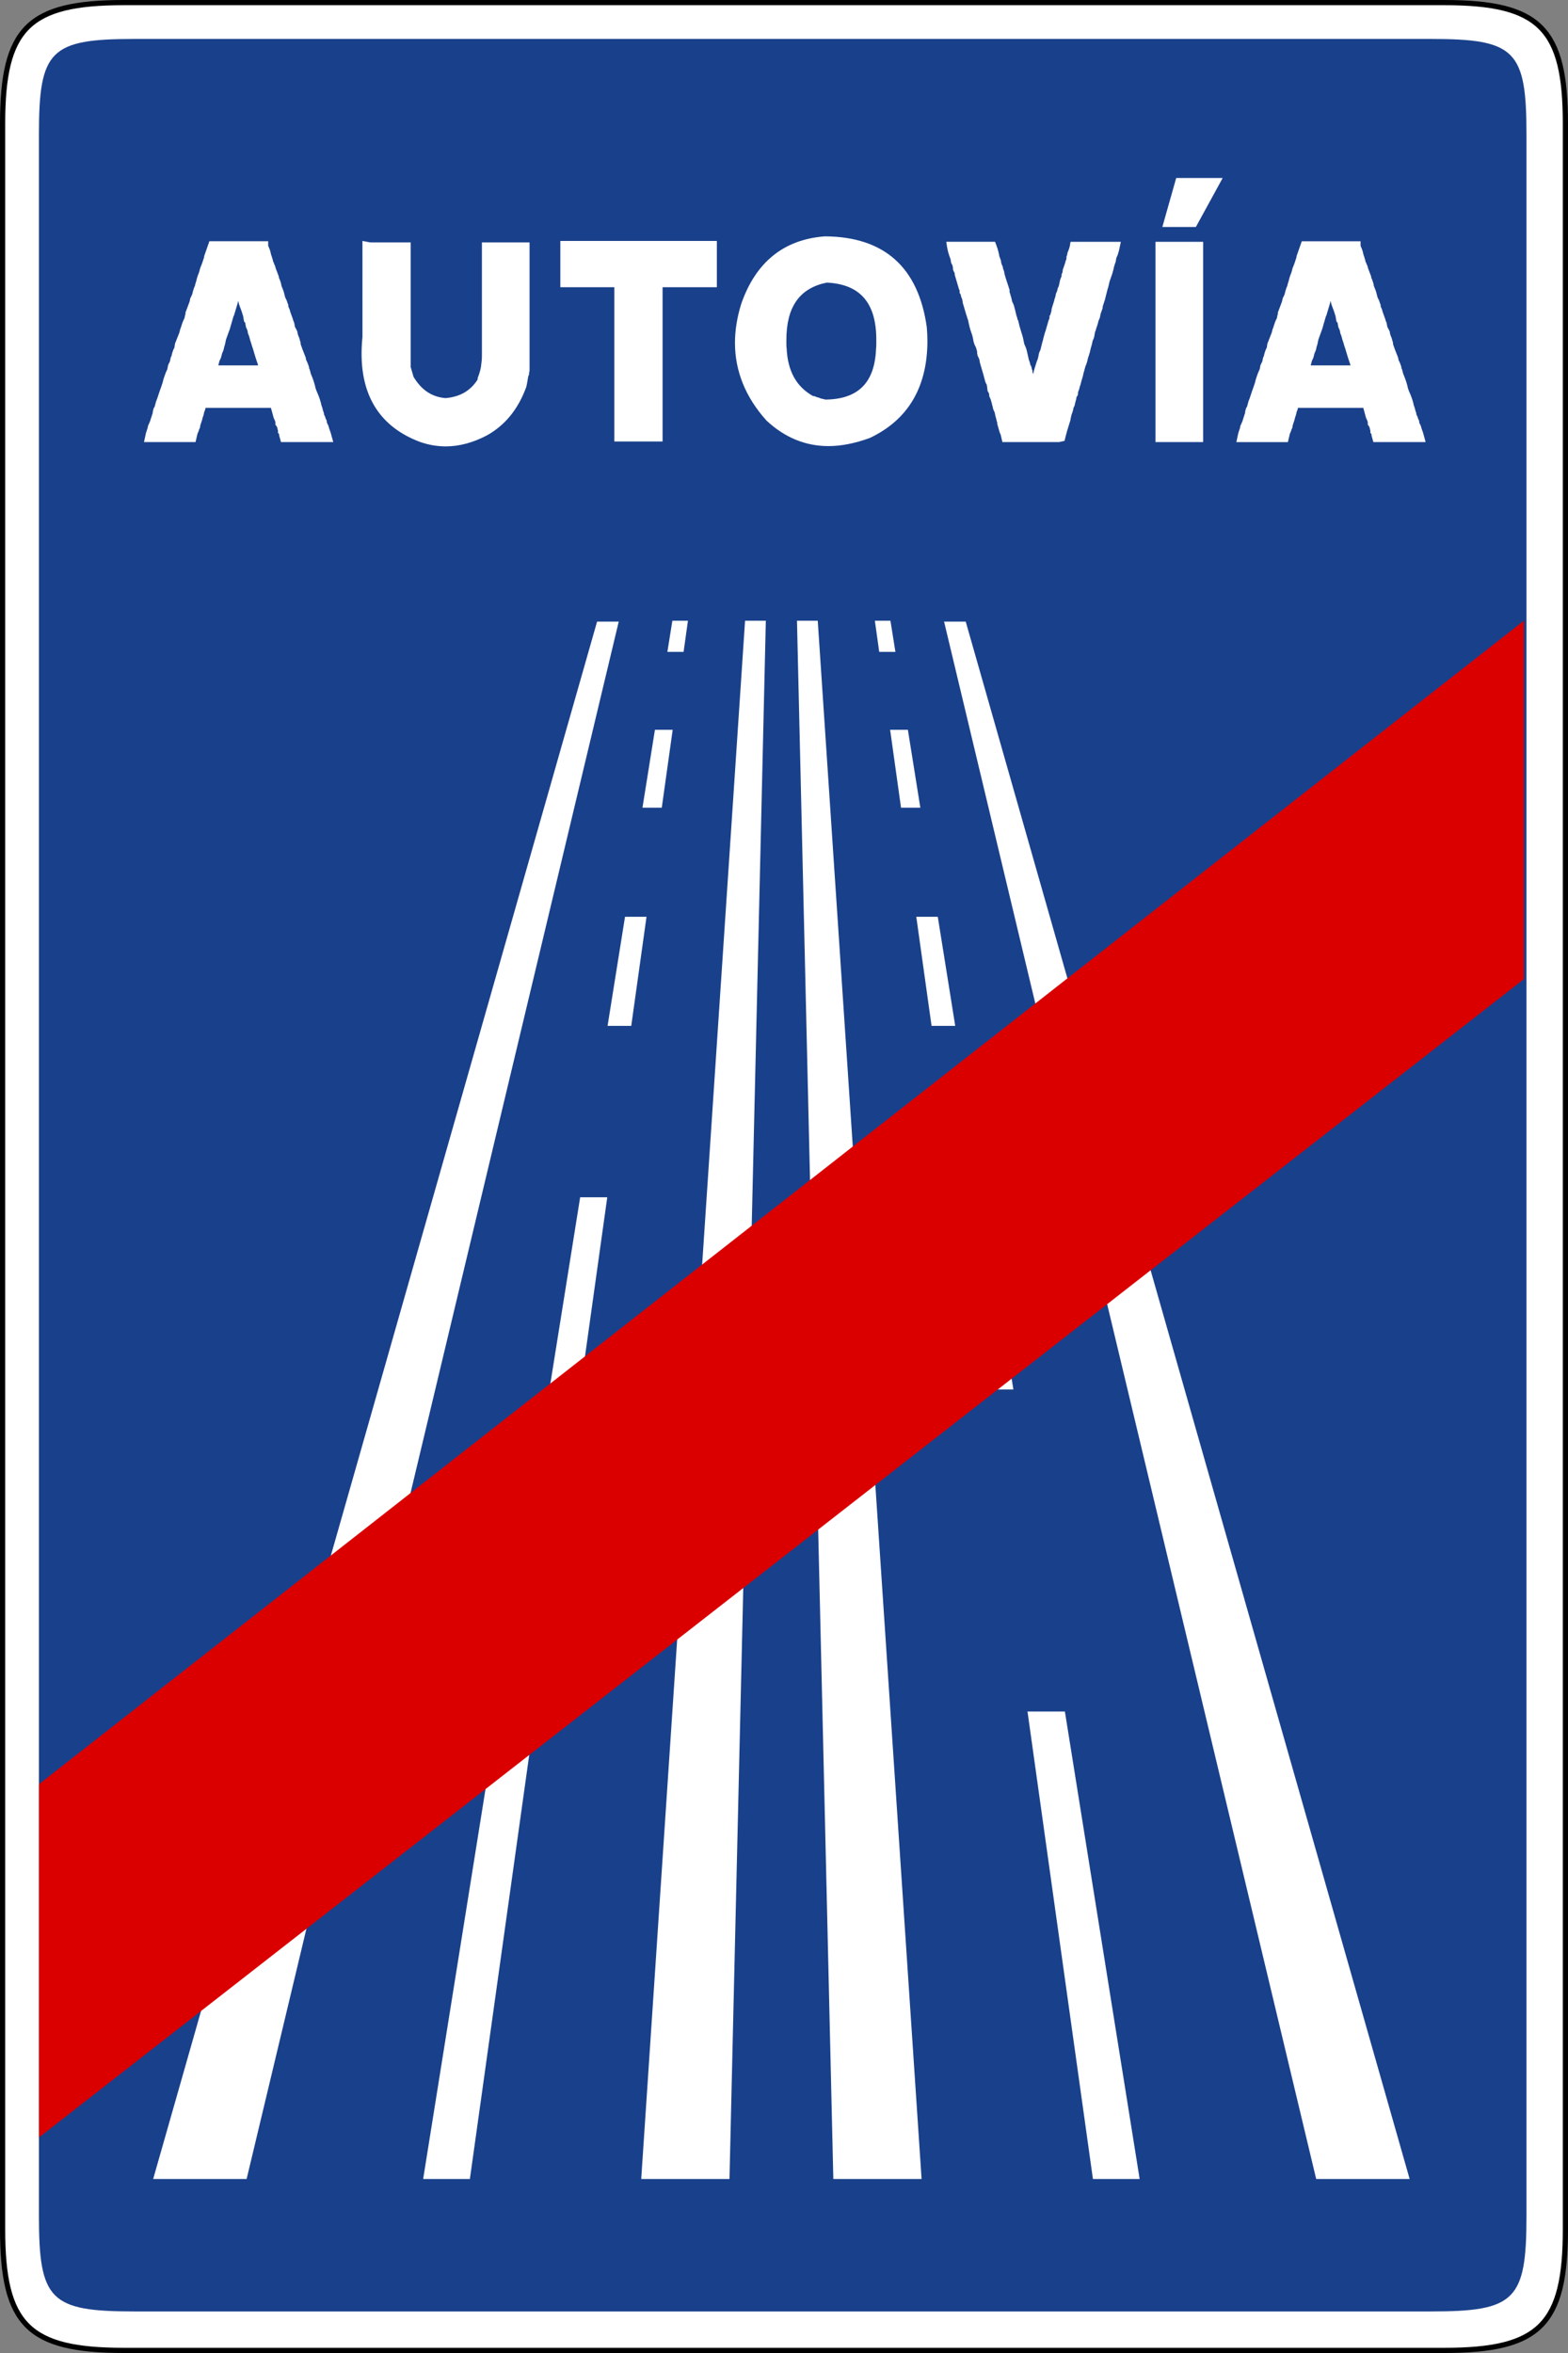 <?xml version="1.0" encoding="UTF-8" standalone="no"?>
<!-- Created with Inkscape (http://www.inkscape.org/) -->

<svg
   xmlns:dc="http://purl.org/dc/elements/1.1/"
   xmlns:cc="http://creativecommons.org/ns#"
   xmlns:rdf="http://www.w3.org/1999/02/22-rdf-syntax-ns#"
   xmlns:svg="http://www.w3.org/2000/svg"
   xmlns="http://www.w3.org/2000/svg"
   version="1.2"
   width="302"
   height="453"
   id="svg2">
  <rect width="100%" height="100%" fill="#808080" stroke="none"/>
  <defs
     id="defs3607" />
  <g
     id="g3662">
    <path
       d="M 0.5,23.83 C 0.5,5.44 5.44,0.5 23.83,0.5 h 254.34 c 18.39,0 23.33,4.94 23.33,23.33 v 405.34 c 0,18.39 -4.94,23.33 -23.33,23.33 H 23.83 C 5.44,452.5 0.5,447.56 0.5,429.17 V 23.83 z"
       id="path3539"
       style="fill:#ffffff;stroke:#000000" />
    <path
       d="M 7.5,25.83 C 7.5,9.68 9.68,7.5 25.83,7.5 H 275.67 C 291.82,7.5 294,9.68 294,25.83 V 426.67 C 294,442.82 291.82,445 275.67,445 H 25.83 C 9.68,445 7.5,442.82 7.5,426.67 V 25.83 z"
       id="path3541"
       style="fill:#19408b" />
    <path
       d="m 124,420 20,-300 4,0 -7,300 z"
       transform="translate(-0.5,-0.5)"
       id="polygon3543"
       style="fill:#ffffff" />
    <path
       d="m 30,420 85.5,-299.83 4.17,0 L 48,420 z"
       transform="translate(-0.5,-0.5)"
       id="polygon3545"
       style="fill:#ffffff" />
    <path
       d="m 178,420 -20,-300 -4,0 7,300 z"
       transform="translate(-0.5,-0.5)"
       id="polygon3547"
       style="fill:#ffffff" />
    <path
       d="m 272,420 -85.5,-299.83 -4.17,0 L 254,420 z"
       transform="translate(-0.5,-0.5)"
       id="polygon3549"
       style="fill:#ffffff" />
    <path
       d="m 220,420 -48,-300 -3,0 42,300 z"
       transform="translate(-0.5,-0.5)"
       id="polygon3551"
       style="fill:#ffffff" />
    <path
       d="m 164.5,125.5 15,0 0,15 -15,0 z"
       id="rect3553"
       style="fill:#19408b" />
    <path
       d="m 167.5,155.5 18,0 0,21 -18,0 z"
       id="rect3555"
       style="fill:#19408b" />
    <path
       d="m 177.5,197.5 15,0 0,33 -15,0 z"
       id="rect3557"
       style="fill:#19408b" />
    <path
       d="m 185.5,267.5 24,0 0,62 -24,0 z"
       id="rect3559"
       style="fill:#19408b" />
    <path
       d="m 82,420 48,-300 3,0 -42,300 z"
       transform="translate(-0.5,-0.5)"
       id="polygon3561"
       style="fill:#ffffff" />
    <path
       d="m 121.5,125.5 15,0 0,15 -15,0 z"
       id="rect3563"
       style="fill:#19408b" />
    <path
       d="m 115.5,155.5 18,0 0,21 -18,0 z"
       id="rect3565"
       style="fill:#19408b" />
    <path
       d="m 108.5,197.5 15,0 0,33 -15,0 z"
       id="rect3567"
       style="fill:#19408b" />
    <path
       d="m 91.5,267.5 24,0 0,62 -24,0 z"
       id="rect3569"
       style="fill:#19408b" />
    <g
       transform="translate(-0.5,-0.5)"
       id="g3571">
      <path
         d="m 64.688,85.609 h -1.05 -8.41 -0.61 L 54.457,85.021 54.29,84.413 54.262,84.309 v -0.108 -0.106 l -0.047,-0.059 -0.175,-0.22 v -0.28 -0.161 c -0.063,-0.159 -0.106,-0.317 -0.128,-0.474 l 0.108,0.114 c -0.104,-0.116 -0.177,-0.258 -0.218,-0.421 l -0.083,-0.105 -0.175,-0.22 V 81.988 81.815 L 53.473,81.528 53.229,80.991 53.203,80.932 53.187,80.871 52.682,79.026 H 40.091 l -0.071,0.315 -0.016,0.071 -0.029,0.067 -0.136,0.317 -0.096,0.454 c -0.044,0.203 -0.108,0.396 -0.191,0.578 l -0.146,0.58 -0.326,0.985 -0.047,0.319 -0.018,0.126 -0.057,0.114 -0.073,0.146 c -0.104,0.368 -0.211,0.649 -0.336,0.862 l -0.246,1.034 -0.146,0.614 h -0.633 -8.298 -0.991 l 0.209,-0.968 0.167,-0.775 0.333,-1.015 0.045,-0.274 0.02,-0.122 0.057,-0.11 0.112,-0.22 0.08,-0.209 0.108,-0.224 0.482,-1.497 0.071,-0.183 v -0.126 -0.1 l 0.024,-0.098 0.112,-0.441 0.026,-0.104 0.053,-0.094 0.168,-0.299 0.25,-0.948 0.252,-0.647 0.15,-0.456 c 0.108,-0.362 0.226,-0.71 0.34,-1.02 0.107,-0.287 0.197,-0.537 0.271,-0.752 l 0.256,-0.773 c 0.083,-0.396 0.185,-0.761 0.305,-1.078 0.105,-0.283 0.195,-0.533 0.269,-0.749 0.096,-0.249 0.169,-0.413 0.232,-0.539 l 0.059,-0.118 0.032,-0.067 0.146,-0.727 0.022,-0.106 0.047,-0.095 0.285,-0.572 0.145,-0.676 0.033,-0.152 0.089,-0.13 0.021,-0.03 c 0.071,-0.332 0.152,-0.637 0.242,-0.905 0.091,-0.275 0.208,-0.547 0.348,-0.81 l 0.089,-0.626 0.012,-0.094 0.035,-0.087 0.814,-2.063 0.152,-0.606 0.012,-0.051 0.021,-0.049 0.11,-0.277 0.096,-0.293 c 0.175,-0.6 0.376,-1.107 0.604,-1.518 l 0.085,-0.47 0.014,-0.081 0.031,-0.076 0.055,-0.136 v -0.175 -0.155 l 0.057,-0.142 0.11,-0.275 0.631,-1.687 0.1,-0.499 0.022,-0.105 0.049,-0.098 0.222,-0.441 0.112,-0.265 c 0.146,-0.682 0.315,-1.205 0.509,-1.589 l 0.087,-0.395 0.173,-0.525 c 0.082,-0.398 0.183,-0.761 0.303,-1.078 0.104,-0.276 0.193,-0.506 0.262,-0.689 l 0.098,-0.385 0.116,-0.411 c 0.102,-0.271 0.183,-0.456 0.26,-0.631 0.053,-0.12 0.094,-0.238 0.122,-0.348 l 0.328,-0.985 0.045,-0.271 0.012,-0.069 0.022,-0.065 0.775,-2.213 0.187,-0.535 h 0.568 0.663 9.295 0.799 v 0.799 0.092 c 0.124,0.264 0.23,0.513 0.313,0.749 0.1,0.283 0.173,0.567 0.218,0.848 l 0.201,0.603 0.096,0.33 c 0.075,0.161 0.102,0.33 0.11,0.474 0,0.006 0.002,0.01 0.004,0.016 0.092,0.108 0.165,0.254 0.2,0.454 0.161,0.293 0.254,0.551 0.285,0.793 l 0.57,1.501 0.051,0.136 v 0.146 0.037 c 0.124,0.265 0.232,0.529 0.317,0.785 0.1,0.303 0.169,0.598 0.211,0.887 0.175,0.396 0.307,0.736 0.403,1.036 0.089,0.293 0.157,0.551 0.199,0.779 0.043,0.109 0.078,0.231 0.102,0.372 l 0.211,0.409 0.026,0.049 0.022,0.053 c 0.082,0.211 0.145,0.389 0.187,0.533 0.027,0.088 0.045,0.145 0.065,0.188 l 0.079,0.165 v 0.185 0.1 c 0.035,0.073 0.061,0.152 0.082,0.234 0.138,0.246 0.234,0.511 0.283,0.789 l 0.531,1.483 0.105,0.366 0.078,0.157 0.049,0.1 0.02,0.108 0.141,0.75 0.156,0.271 0.242,0.486 0.053,0.108 0.02,0.118 0.055,0.332 0.091,0.295 0.195,0.478 0.021,0.051 0.014,0.055 c 0.035,0.138 0.067,0.266 0.102,0.386 0.035,0.12 0.067,0.228 0.1,0.328 l 0.041,0.122 v 0.13 0.144 c 0.053,0.155 0.1,0.287 0.143,0.399 0.059,0.159 0.126,0.352 0.203,0.584 l 0.596,1.512 0.026,0.067 0.014,0.069 0.09,0.45 0.228,0.456 0.256,0.692 0.049,0.134 v 0.14 0.085 l 0.082,0.163 0.035,0.069 0.021,0.073 0.11,0.389 0.104,0.411 c 0.256,0.588 0.462,1.131 0.612,1.616 0.134,0.441 0.24,0.856 0.319,1.243 0.069,0.118 0.114,0.247 0.139,0.383 0.494,1.078 0.826,2.041 0.986,2.869 l 0.082,0.205 0.136,0.464 0.108,0.421 0.087,0.222 0.037,0.087 0.012,0.096 0.041,0.289 c 0.01,0.022 0.018,0.042 0.026,0.059 0.098,0.122 0.163,0.271 0.195,0.441 l 0.051,0.046 0.01,0.163 0.152,0.303 0.085,0.171 v 0.189 0.033 l 0.028,0.026 0.008,0.148 c 0.218,0.36 0.346,0.686 0.397,0.991 0.044,0.141 0.11,0.336 0.175,0.499 0.087,0.224 0.155,0.423 0.199,0.602 l 0.161,0.588 0.283,1.011 0,0 z M 42.545,70.843 h 7.682 L 49.71,69.295 49.206,67.61 C 49.102,67.345 49.002,67.03 48.923,66.729 48.858,66.491 48.795,66.29 48.73,66.126 L 48.66,65.92 C 48.573,65.552 48.51,65.316 48.445,65.139 48.386,64.976 48.341,64.863 48.311,64.8 L 48.26,64.696 48.242,64.58 48.187,64.248 48.116,64.01 l -0.202,-0.452 -0.041,-0.087 -0.017,-0.096 -0.11,-0.608 -0.022,-0.15 -0.035,-0.035 -0.177,-0.177 -0.044,-0.247 -0.11,-0.608 -0.037,-0.265 c -0.08,-0.15 -0.132,-0.307 -0.159,-0.466 L 47.15,60.788 47.109,60.662 47,60.332 c -0.069,-0.202 -0.145,-0.405 -0.228,-0.61 -0.104,-0.244 -0.2,-0.515 -0.281,-0.808 l -0.061,-0.346 -0.04,-0.118 -0.297,1.023 -0.499,1.666 -0.02,0.067 -0.033,0.063 -0.077,0.152 -0.588,2.032 -0.11,0.385 -0.626,1.715 -0.138,0.415 c -0.075,0.497 -0.183,0.944 -0.328,1.329 -0.053,0.401 -0.177,0.79 -0.368,1.158 l -0.09,0.311 c -0.105,0.5 -0.242,0.873 -0.425,1.142 l -0.246,0.935 0,0 z"
         id="path3573"
         style="fill:#ffffff" />
    </g>
    <g
       transform="translate(-0.5,-0.5)"
       id="g3575">
      <path
         d="m 86.374,86.438 c -1.709,0 -3.401,-0.294 -5.028,-0.875 -7.44,-2.815 -11.205,-8.521 -11.205,-16.965 0,-1.018 0.057,-2.105 0.169,-3.231 L 70.306,47.852 v -0.963 l 0.944,0.176 0.542,0.1 h 7.003 0.799 v 0.799 23.175 l 0.55,1.899 c 1.515,2.545 3.534,3.89 6.171,4.108 2.778,-0.241 4.799,-1.412 6.175,-3.575 v -0.104 -0.149 l 0.053,-0.139 c 0.174,-0.452 0.323,-0.91 0.443,-1.357 0.117,-0.431 0.192,-0.883 0.225,-1.343 0.039,-0.298 0.065,-0.531 0.083,-0.758 0.017,-0.212 0.024,-0.423 0.024,-0.624 V 47.964 47.165 h 0.799 7.579 0.799 v 0.799 23.788 0.078 l -0.014,0.078 c -0.035,0.176 -0.06,0.315 -0.078,0.419 -0.012,0.068 -0.019,0.11 -0.019,0.146 v 0.188 l -0.082,0.167 -0.062,0.123 c -0.063,0.356 -0.119,0.691 -0.167,1.001 -0.063,0.38 -0.131,0.724 -0.208,1.039 -1.562,4.307 -4.125,7.428 -7.641,9.359 -2.66,1.389 -5.299,2.088 -7.85,2.088 l 0,0 z"
         id="path3577"
         style="fill:#ffffff" />
    </g>
    <g
       transform="translate(-0.5,-0.5)"
       id="g3579">
      <path
         d="m 118.822,55.791 -9.6,0 -0.801,0 0,-0.801 0,-7.303 0,-0.801 0.801,0 0.388,0 28.16,0 0.8,0 0,0.801 0,7.303 0,0.801 -0.8,0 -9.656,0 0,28.906 0,0.801 0,0 -0.801,0 -7.69,0 -0.801,0 0,-0.801 z"
         id="polygon3581"
         style="fill:#ffffff" />
    </g>
    <g
       transform="translate(-0.5,-0.5)"
       id="g3583">
      <path
         d="m 160.063,86.384 c -4.434,0 -8.451,-1.655 -11.941,-4.919 -4.04,-4.498 -6.064,-9.518 -6.064,-14.969 0,-2.391 0.402,-4.908 1.199,-7.481 2.802,-8.067 8.23,-12.437 16.141,-13.013 11.424,0.076 18,5.967 19.606,17.509 0.042,0.46 0.07,0.887 0.087,1.322 0.021,0.434 0.031,0.858 0.031,1.277 0,8.928 -3.729,15.218 -11.08,18.701 -2.874,1.053 -5.535,1.573 -7.979,1.573 l 0,0 z m -1.546,-9.19 0.97,0.231 c 6.278,-0.066 9.464,-3.235 9.736,-9.689 0.037,-0.357 0.054,-0.65 0.054,-0.935 v -0.914 c 0,-7.079 -3.12,-10.671 -9.532,-10.98 -5.238,1.052 -7.787,4.665 -7.787,11.037 v 0.858 c 0,0.244 0.016,0.498 0.049,0.755 0.208,4.409 1.88,7.405 5.108,9.204 h 0.072 0.192 l 0.169,0.086 c 0.101,0.052 0.188,0.087 0.262,0.107 0.13,0.037 0.258,0.072 0.393,0.105 l 0.091,0.021 0.084,0.043 0.139,0.071 0,0 z"
         id="path3585"
         style="fill:#ffffff" />
    </g>
    <g
       transform="translate(-0.5,-0.5)"
       id="g3587">
      <path
         d="m 204.464,85.608 h -0.087 -10.178 -0.637 l -0.143,-0.62 -0.166,-0.719 -0.066,-0.226 -0.044,-0.064 -0.068,-0.104 -0.033,-0.118 -0.443,-1.55 -0.031,-0.107 V 81.988 81.86 c -0.063,-0.176 -0.111,-0.344 -0.146,-0.508 l -0.021,-0.085 -0.07,-0.305 c -0.089,-0.234 -0.146,-0.458 -0.172,-0.684 -0.008,-0.081 -0.019,-0.141 -0.029,-0.185 -0.045,-0.093 -0.072,-0.191 -0.089,-0.288 -0.201,-0.365 -0.317,-0.701 -0.348,-1.016 -0.09,-0.234 -0.144,-0.45 -0.164,-0.653 -0.033,-0.083 -0.062,-0.176 -0.091,-0.28 -0.033,-0.112 -0.068,-0.243 -0.104,-0.381 l -0.251,-0.601 -0.062,-0.147 V 76.565 76.37 l -0.022,-0.046 c -0.044,-0.087 -0.085,-0.182 -0.125,-0.292 l -0.052,-0.077 -0.104,-0.156 -0.022,-0.187 -0.112,-0.885 -0.056,-0.209 c -0.192,-0.305 -0.319,-0.632 -0.373,-0.974 l -0.033,-0.099 -0.236,-0.879 -0.657,-2.251 -0.113,-0.648 -0.288,-0.622 -0.042,-0.087 -0.019,-0.095 -0.054,-0.278 -0.015,-0.077 V 68.431 68.23 l -0.039,-0.195 -0.181,-0.622 c -0.311,-0.558 -0.495,-1.104 -0.549,-1.627 l -0.151,-0.661 -0.423,-1.254 -0.183,-0.728 -0.116,-0.512 -0.131,-0.616 c -0.065,-0.114 -0.115,-0.238 -0.141,-0.369 -0.079,-0.199 -0.079,-0.384 -0.079,-0.464 l -0.022,0.17 -0.719,-2.433 -0.017,-0.052 -0.009,-0.054 -0.098,-0.632 -0.184,-0.462 -0.025,-0.062 -0.015,-0.064 -0.08,-0.369 -0.1,-0.164 -0.116,-0.19 v -0.224 -0.174 l -0.048,-0.19 c -0.083,-0.131 -0.139,-0.274 -0.159,-0.421 l -0.699,-2.363 -0.033,-0.11 v -0.116 -0.174 l -0.115,-0.203 -0.027,-0.048 -0.021,-0.05 -0.112,-0.275 -0.058,-0.145 v -0.156 -0.157 c -0.031,-0.1 -0.044,-0.193 -0.05,-0.268 l -0.064,-0.226 -0.188,-0.375 -0.054,-0.107 -0.021,-0.12 -0.095,-0.581 c -0.334,-0.829 -0.562,-1.639 -0.68,-2.417 l -0.139,-0.92 h 0.93 0.386 7.525 0.55 l 0.196,0.512 c 0.19,0.495 0.34,0.953 0.443,1.364 0.09,0.362 0.158,0.673 0.199,0.937 l 0.242,0.634 0.029,0.075 0.015,0.079 0.098,0.581 0.238,0.572 0.062,0.147 v 0.16 0.071 c 0.16,0.319 0.264,0.684 0.313,1.094 0.029,0.077 0.046,0.153 0.056,0.226 0.062,0.121 0.102,0.251 0.118,0.39 l 0.746,2.288 0.04,0.123 v 0.126 0.277 c 0.014,0.048 0.024,0.093 0.032,0.139 0.062,0.105 0.116,0.238 0.129,0.392 l 0.188,0.616 0.157,0.717 c 0.249,0.452 0.402,0.871 0.463,1.272 l 0.037,0.075 0.022,0.089 0.222,0.939 0.09,0.358 c 0.087,0.193 0.145,0.383 0.172,0.57 0.006,0.05 0.015,0.093 0.024,0.133 l 0.044,0.066 0.078,0.118 0.033,0.139 0.222,0.941 0.653,2.166 0.271,1.293 c 0.264,0.545 0.434,1.016 0.519,1.434 l 0.368,1.631 0.151,0.406 0.019,0.052 0.013,0.052 0.091,0.406 0.177,0.352 0.056,0.11 0.019,0.121 0.04,0.24 0.078,0.199 0.057,0.143 v 0.153 0.153 c 0.049,0.104 0.082,0.216 0.099,0.334 0.005,0.01 0.009,0.023 0.013,0.033 0.029,-0.104 0.056,-0.208 0.079,-0.309 l 0.05,-0.253 0.128,-0.456 c 0.116,-0.351 0.203,-0.636 0.276,-0.887 0.082,-0.288 0.165,-0.531 0.248,-0.738 l 0.112,-0.28 0.083,-0.305 0.149,-0.769 0.014,-0.07 0.027,-0.066 0.109,-0.278 0.033,-0.081 0.048,-0.073 0.031,-0.047 0.408,-1.633 0.11,-0.332 0.047,-0.278 0.351,-1.244 0.114,-0.296 0.041,-0.172 0.508,-1.749 0.191,-0.481 v -0.18 -0.241 l 0.132,-0.201 0.042,-0.062 0.13,-0.481 0.081,-0.213 v -0.184 -0.1 l 0.025,-0.095 0.056,-0.222 0.4,-1.264 0.095,-0.394 0.168,-0.506 0.102,-0.508 0.019,-0.087 0.035,-0.081 0.187,-0.42 0.096,-0.427 0.022,-0.093 0.042,-0.087 0.13,-0.261 0.09,-0.354 0.104,-0.475 c 0.035,-0.271 0.109,-0.549 0.218,-0.79 0.047,-0.112 0.1,-0.224 0.151,-0.332 V 53.494 53.33 l 0.063,-0.151 0.118,-0.277 0.044,-0.381 0.011,-0.089 0.028,-0.085 0.43,-1.233 0.041,-0.211 0.013,-0.071 0.026,-0.068 0.11,-0.275 0.056,-0.166 v -0.257 -0.153 l 0.056,-0.141 0.077,-0.193 0.039,-0.288 0.015,-0.11 0.046,-0.102 c 0.229,-0.524 0.379,-0.98 0.441,-1.359 l 0.114,-0.667 h 0.675 8.023 0.992 l -0.211,0.97 -0.168,0.775 -0.236,0.784 -0.015,0.05 -0.022,0.047 -0.23,0.504 -0.093,0.613 -0.015,0.085 -0.029,0.079 c -0.104,0.271 -0.188,0.526 -0.257,0.767 -0.066,0.226 -0.114,0.435 -0.146,0.63 l -0.242,0.862 -0.51,1.478 -0.257,1.088 -0.129,0.396 -0.536,2.106 -0.38,1.14 -0.043,0.365 -0.011,0.087 -0.029,0.083 -0.333,0.939 -0.083,0.402 -0.05,0.259 -0.015,0.073 -0.027,0.07 -0.109,0.276 -0.104,0.209 c -0.066,0.266 -0.125,0.489 -0.177,0.678 -0.06,0.226 -0.135,0.448 -0.22,0.659 l -0.2,0.663 -0.035,0.11 -0.062,0.095 -0.004,0.008 c -0.038,0.282 -0.079,0.545 -0.129,0.788 -0.062,0.317 -0.174,0.626 -0.329,0.924 l -0.144,0.664 -0.234,0.825 -0.155,0.68 -0.234,0.773 c -0.08,0.206 -0.124,0.338 -0.151,0.466 -0.052,0.23 -0.082,0.367 -0.115,0.494 l -0.118,0.41 -0.245,0.626 -0.36,1.306 -0.157,0.684 -0.236,0.775 -0.156,0.622 -0.012,0.054 -0.021,0.052 c -0.059,0.141 -0.102,0.27 -0.131,0.383 l -0.114,0.454 -0.209,0.586 -0.046,0.413 -0.022,0.192 -0.108,0.164 -0.128,0.192 -0.081,0.444 -0.183,0.676 -0.1,0.46 -0.021,0.097 -0.046,0.089 -0.161,0.323 c -0.044,0.294 -0.105,0.556 -0.187,0.792 -0.066,0.206 -0.137,0.402 -0.207,0.583 l -0.098,0.441 -0.062,0.245 -0.039,0.305 -0.011,0.07 -0.022,0.066 -0.109,0.332 -0.491,1.59 -0.214,0.802 -0.166,0.653 -0.12,0.479 -0.482,0.105 -0.498,0.11 -0.086,0.016 0,0 z"
         id="path3589"
         style="fill:#ffffff" />
    </g>
    <g
       transform="translate(-0.5,-0.5)"
       id="g3591">
      <path
         d="m 226.873,35.353 0.166,-0.582 0.605,0 6.996,0 1.35,0 -0.648,1.184 -4.287,7.83 -0.229,0.415 0,0 -0.473,0 -4.924,0 -1.057,0 0.286,-1.018 z"
         id="polygon3593"
         style="fill:#ffffff" />
    </g>
    <g
       transform="translate(-0.5,-0.5)"
       id="g3595">
      <path
         d="m 223.053,59.25 0,-11.398 0,-0.799 0.8,0 1.273,0 6.306,0 0.799,0 0,0.799 0,36.957 0,0.799 0,0 -0.799,0 -7.579,0 -0.8,0 0,-0.799 z"
         id="polygon3597"
         style="fill:#ffffff" />
    </g>
    <g
       transform="translate(-0.5,-0.5)"
       id="g3599">
      <path
         d="m 275.08,85.608 h -1.05 -8.409 -0.609 l -0.163,-0.586 -0.167,-0.607 -0.027,-0.104 v -0.108 -0.106 l -0.046,-0.059 -0.173,-0.219 v -0.28 -0.158 c -0.064,-0.161 -0.108,-0.32 -0.132,-0.474 l 0.145,0.146 c -0.123,-0.123 -0.209,-0.277 -0.253,-0.459 l -0.085,-0.106 -0.174,-0.219 v -0.28 -0.173 l -0.068,-0.279 -0.249,-0.543 -0.026,-0.058 -0.018,-0.063 -0.503,-1.845 h -12.588 l -0.071,0.313 -0.017,0.073 -0.029,0.069 -0.133,0.311 c -0.027,0.134 -0.055,0.263 -0.08,0.386 -0.061,0.265 -0.125,0.465 -0.208,0.645 l -0.145,0.583 -0.325,0.979 -0.046,0.324 -0.02,0.134 -0.061,0.119 -0.079,0.155 c -0.1,0.363 -0.209,0.641 -0.332,0.852 l -0.244,1.029 -0.146,0.614 h -0.633 -8.299 -0.991 l 0.208,-0.969 0.167,-0.774 0.337,-1.025 0.043,-0.263 0.02,-0.123 0.056,-0.111 0.113,-0.221 0.077,-0.207 0.11,-0.223 0.482,-1.501 0.073,-0.186 V 79.89 79.792 l 0.022,-0.096 0.111,-0.442 0.026,-0.106 0.055,-0.098 0.169,-0.294 0.25,-0.95 0.253,-0.645 0.148,-0.453 c 0.11,-0.365 0.226,-0.714 0.342,-1.025 0.109,-0.286 0.196,-0.539 0.27,-0.751 l 0.273,-0.827 c 0.061,-0.319 0.165,-0.695 0.288,-1.022 0.106,-0.282 0.194,-0.528 0.265,-0.743 0.101,-0.259 0.176,-0.43 0.24,-0.557 l 0.088,-0.176 0.145,-0.724 0.021,-0.104 0.048,-0.096 0.286,-0.572 0.146,-0.678 0.034,-0.15 0.085,-0.127 0.023,-0.034 c 0.07,-0.34 0.154,-0.647 0.244,-0.912 0.09,-0.273 0.209,-0.544 0.347,-0.806 l 0.09,-0.626 0.012,-0.094 0.034,-0.087 0.81,-2.056 0.154,-0.611 0.015,-0.052 0.019,-0.05 0.111,-0.275 0.094,-0.286 c 0.177,-0.605 0.378,-1.113 0.607,-1.522 l 0.083,-0.47 0.015,-0.081 0.029,-0.077 0.055,-0.136 v -0.173 -0.154 l 0.056,-0.142 0.111,-0.278 0.634,-1.692 0.101,-0.495 0.021,-0.101 0.049,-0.094 0.219,-0.442 0.117,-0.273 c 0.147,-0.685 0.314,-1.205 0.507,-1.586 l 0.088,-0.395 0.186,-0.576 c 0.061,-0.319 0.165,-0.695 0.288,-1.025 0.104,-0.273 0.189,-0.503 0.263,-0.685 l 0.099,-0.39 0.114,-0.409 c 0.106,-0.275 0.184,-0.457 0.259,-0.63 0.055,-0.123 0.099,-0.24 0.126,-0.346 l 0.327,-0.996 0.044,-0.263 0.011,-0.069 0.022,-0.067 0.776,-2.214 0.188,-0.535 h 0.567 0.664 9.294 0.8 v 0.799 0.094 c 0.125,0.261 0.229,0.509 0.312,0.743 0.099,0.282 0.174,0.567 0.22,0.849 l 0.202,0.607 0.092,0.322 c 0.077,0.163 0.103,0.334 0.111,0.482 0,0.004 0.002,0.011 0.004,0.015 0.09,0.106 0.163,0.25 0.198,0.449 0.163,0.29 0.257,0.553 0.288,0.802 l 0.567,1.497 0.053,0.138 v 0.146 0.038 c 0.125,0.267 0.231,0.53 0.316,0.787 0.097,0.284 0.167,0.584 0.213,0.887 0.172,0.386 0.308,0.737 0.401,1.038 0.09,0.29 0.156,0.551 0.2,0.778 0.046,0.115 0.079,0.24 0.103,0.376 l 0.208,0.396 0.029,0.052 0.023,0.056 c 0.083,0.213 0.144,0.393 0.188,0.541 0.021,0.08 0.04,0.131 0.059,0.171 l 0.084,0.169 v 0.188 0.1 c 0.033,0.073 0.061,0.15 0.079,0.231 0.14,0.244 0.235,0.512 0.286,0.789 l 0.53,1.486 0.104,0.361 0.08,0.159 0.05,0.1 0.021,0.111 0.141,0.751 0.154,0.269 0.242,0.484 0.054,0.108 0.019,0.119 0.055,0.332 0.092,0.298 0.194,0.472 0.022,0.056 0.015,0.059 c 0.033,0.138 0.067,0.265 0.101,0.384 0.031,0.108 0.066,0.219 0.1,0.319 l 0.042,0.125 v 0.131 0.144 c 0.055,0.159 0.103,0.294 0.143,0.407 0.058,0.15 0.127,0.344 0.204,0.58 l 0.593,1.509 0.025,0.064 0.015,0.067 0.092,0.451 0.229,0.457 0.257,0.695 0.046,0.131 v 0.14 0.087 l 0.081,0.163 0.035,0.067 0.02,0.071 0.11,0.386 0.103,0.407 c 0.265,0.616 0.465,1.15 0.613,1.628 0.134,0.438 0.242,0.855 0.319,1.24 0.066,0.119 0.115,0.246 0.138,0.382 0.503,1.092 0.826,2.033 0.987,2.868 l 0.081,0.203 0.138,0.465 0.103,0.416 0.092,0.229 0.036,0.088 0.012,0.094 0.042,0.286 c 0.011,0.023 0.019,0.046 0.029,0.062 0.09,0.117 0.152,0.254 0.186,0.413 l 0.059,0.046 0.011,0.19 0.154,0.309 0.083,0.169 v 0.188 0.056 l 0.027,0.027 0.009,0.123 c 0.213,0.357 0.344,0.683 0.396,0.987 0.044,0.142 0.106,0.334 0.173,0.495 0.09,0.232 0.154,0.428 0.2,0.605 l 0.163,0.591 0.274,1.007 0,0 z M 252.939,70.843 h 7.681 l -0.516,-1.549 -0.505,-1.682 c -0.104,-0.27 -0.203,-0.581 -0.284,-0.883 -0.062,-0.238 -0.129,-0.438 -0.192,-0.599 l -0.072,-0.217 c -0.086,-0.361 -0.148,-0.597 -0.213,-0.776 -0.055,-0.15 -0.097,-0.261 -0.126,-0.322 l -0.054,-0.108 -0.023,-0.127 -0.054,-0.332 -0.073,-0.238 -0.2,-0.453 -0.04,-0.085 -0.017,-0.096 -0.11,-0.609 -0.021,-0.148 -0.035,-0.035 -0.178,-0.178 -0.043,-0.246 -0.111,-0.609 -0.037,-0.263 c -0.079,-0.154 -0.134,-0.315 -0.159,-0.478 l -0.01,-0.027 -0.042,-0.117 -0.11,-0.332 c -0.067,-0.2 -0.145,-0.405 -0.229,-0.609 -0.103,-0.248 -0.199,-0.518 -0.28,-0.81 l -0.061,-0.342 -0.037,-0.113 -0.002,-0.008 -0.299,1.025 -0.499,1.666 -0.019,0.067 -0.031,0.06 -0.079,0.157 -0.589,2.033 -0.11,0.384 -0.625,1.716 -0.135,0.401 c -0.075,0.501 -0.187,0.95 -0.33,1.333 -0.055,0.407 -0.178,0.799 -0.372,1.169 l -0.087,0.305 c -0.103,0.497 -0.238,0.868 -0.422,1.138 l -0.25,0.937 0,0 z"
         id="path3601"
         style="fill:#ffffff" />
    </g>
    <path
       d="M 8,412 294,189 294,120 8,344 z"
       transform="translate(-0.5,-0.5)"
       id="polygon3603"
       style="fill:#db0000;fill-rule:evenodd" />
  </g>
</svg>
